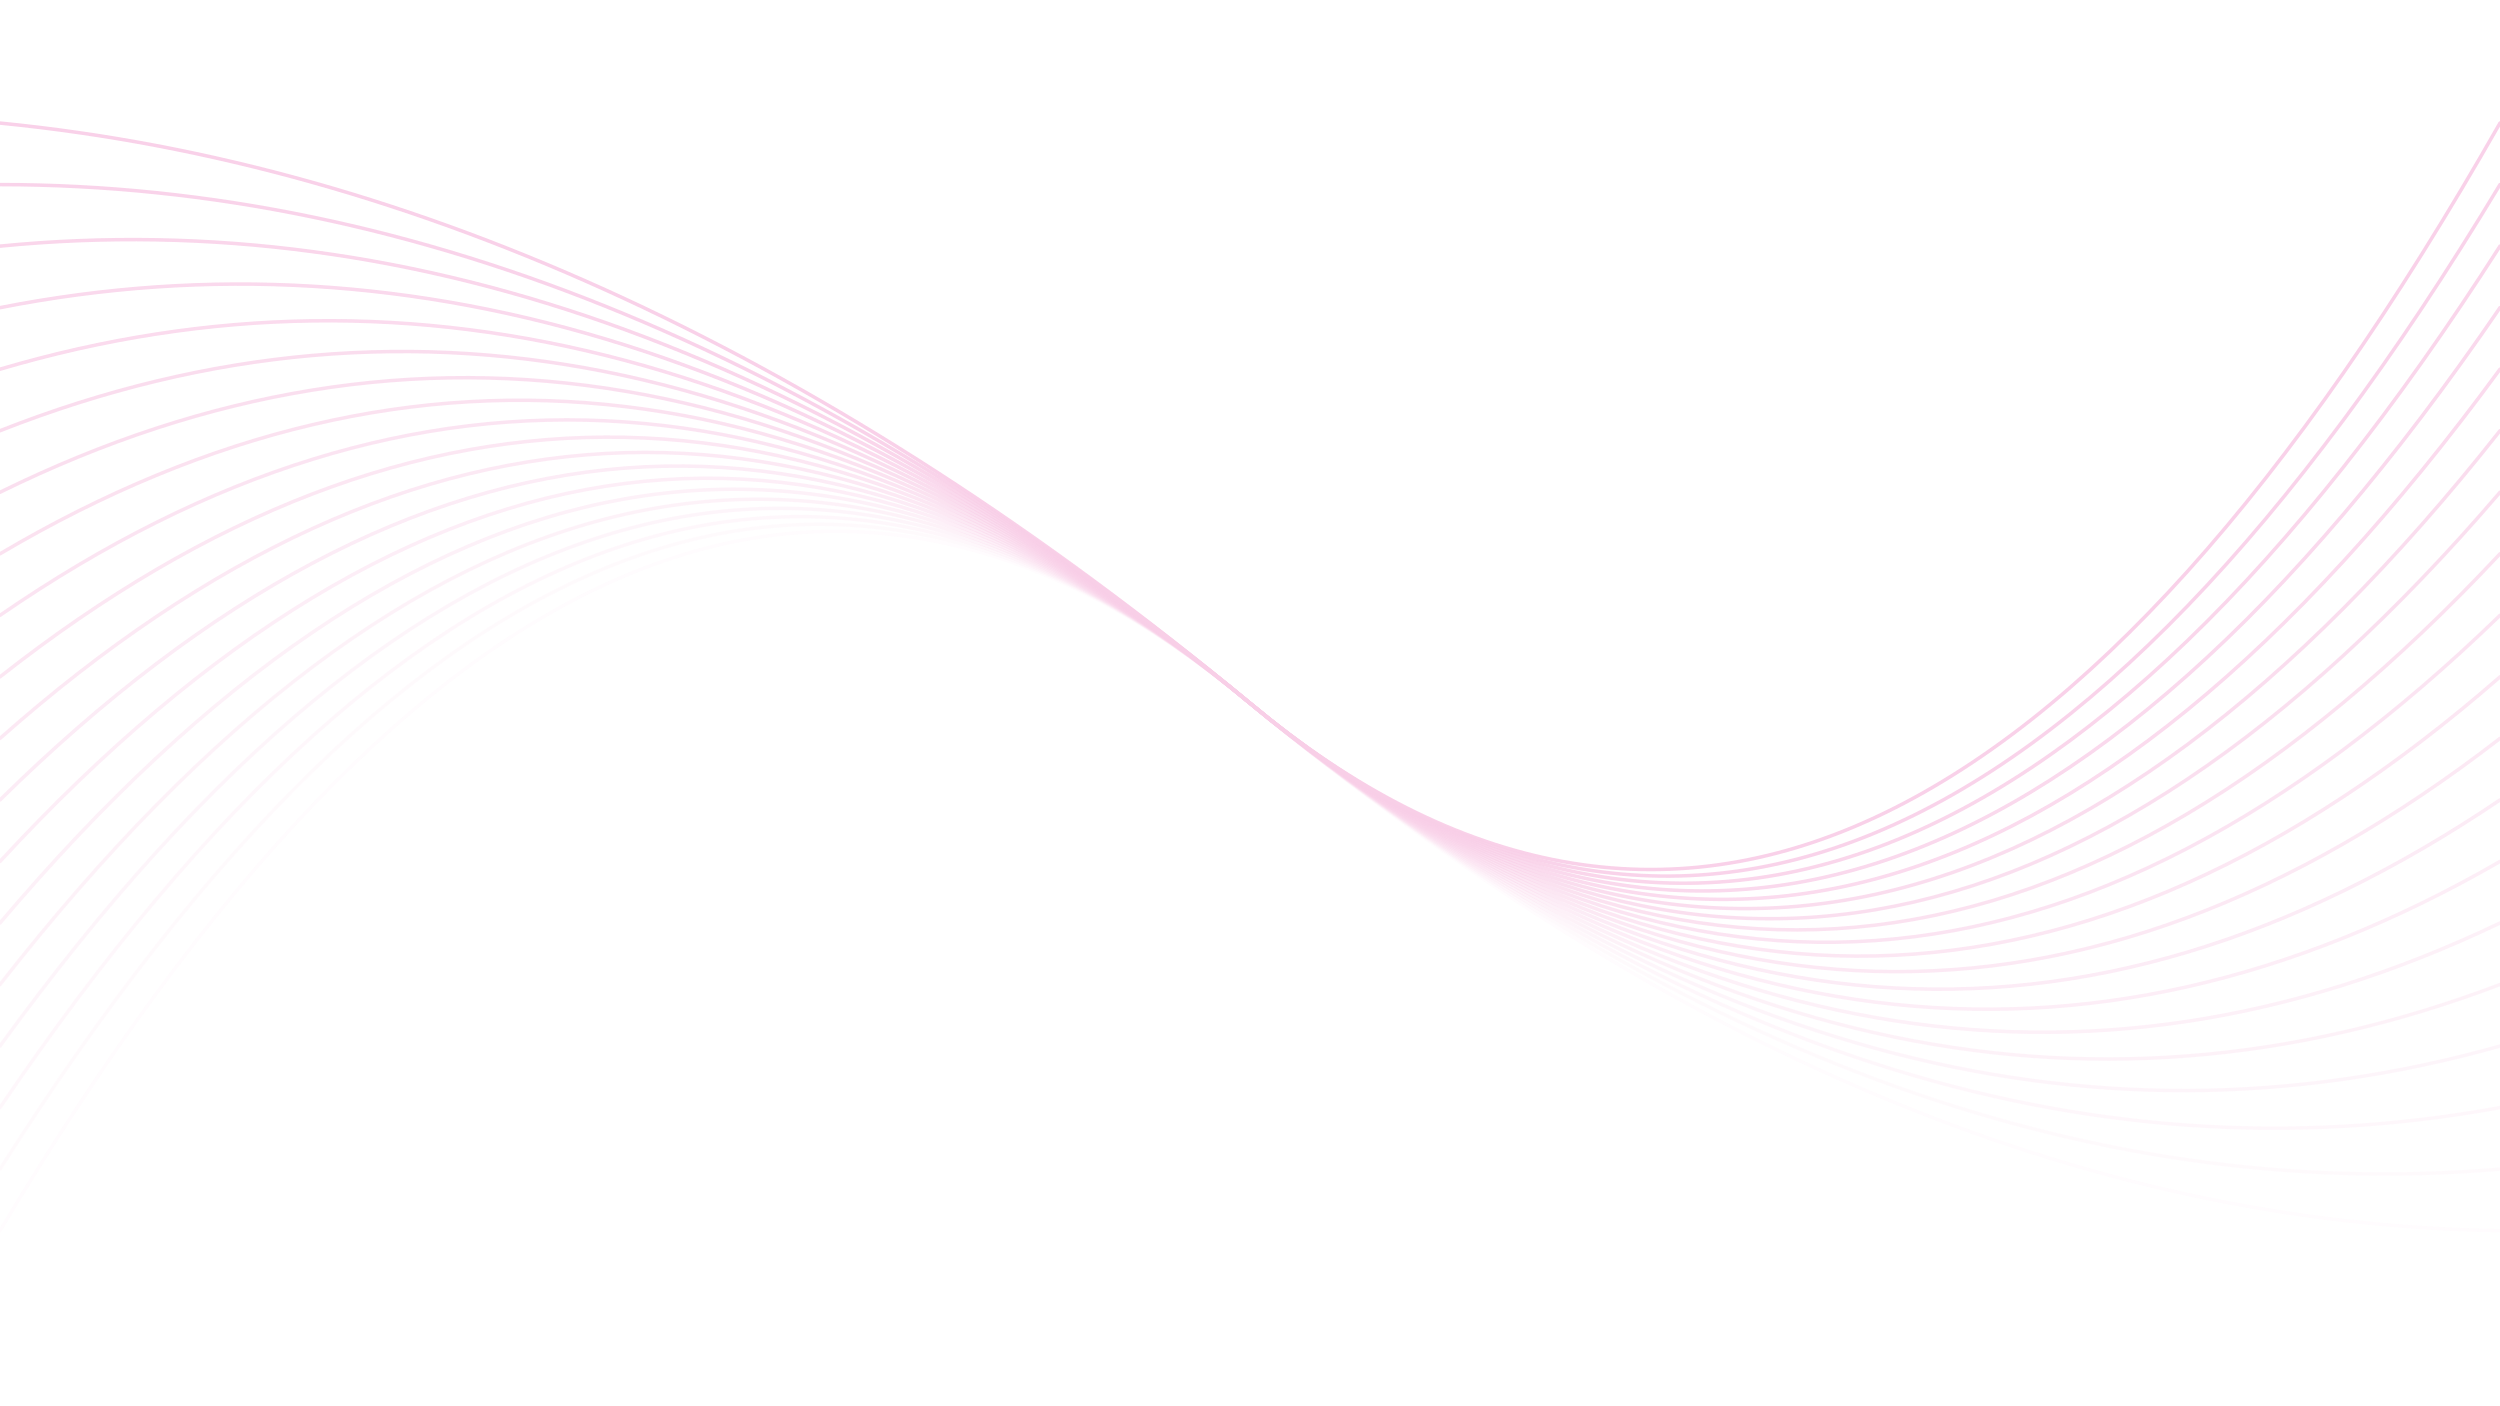 <svg xmlns="http://www.w3.org/2000/svg" version="1.1" xmlns:xlink="http://www.w3.org/1999/xlink" xmlns:svgjs="http://svgjs.dev/svgjs" viewBox="0 0 1422 800" opacity="0.23"><g stroke-width="2" stroke="#e22a97" fill="none" stroke-linecap="round"><path d="M 0 700 Q 355.5 105 711 400 Q 1066.5 695 1422 700" opacity="0.05"></path><path d="M 0 665 Q 355.5 105 711 400 Q 1066.5 695 1422 665" opacity="0.10"></path><path d="M 0 630 Q 355.5 105 711 400 Q 1066.5 695 1422 630" opacity="0.15"></path><path d="M 0 595 Q 355.5 105 711 400 Q 1066.5 695 1422 595" opacity="0.20"></path><path d="M 0 560 Q 355.5 105 711 400 Q 1066.5 695 1422 560" opacity="0.25"></path><path d="M 0 525 Q 355.5 105 711 400 Q 1066.5 695 1422 525" opacity="0.30"></path><path d="M 0 490 Q 355.5 105 711 400 Q 1066.5 695 1422 490" opacity="0.35"></path><path d="M 0 455 Q 355.5 105 711 400 Q 1066.5 695 1422 455" opacity="0.40"></path><path d="M 0 420 Q 355.5 105 711 400 Q 1066.5 695 1422 420" opacity="0.45"></path><path d="M 0 385 Q 355.5 105 711 400 Q 1066.5 695 1422 385" opacity="0.50"></path><path d="M 0 350 Q 355.5 105 711 400 Q 1066.5 695 1422 350" opacity="0.55"></path><path d="M 0 315 Q 355.5 105 711 400 Q 1066.5 695 1422 315" opacity="0.60"></path><path d="M 0 280 Q 355.5 105 711 400 Q 1066.5 695 1422 280" opacity="0.65"></path><path d="M 0 245 Q 355.5 105 711 400 Q 1066.5 695 1422 245" opacity="0.70"></path><path d="M 0 210 Q 355.5 105 711 400 Q 1066.5 695 1422 210" opacity="0.75"></path><path d="M 0 175 Q 355.5 105 711 400 Q 1066.5 695 1422 175" opacity="0.80"></path><path d="M 0 140 Q 355.5 105 711 400 Q 1066.5 695 1422 140" opacity="0.85"></path><path d="M 0 105 Q 355.5 105 711 400 Q 1066.5 695 1422 105" opacity="0.90"></path><path d="M 0 70 Q 355.5 105 711 400 Q 1066.5 695 1422 70" opacity="0.95"></path></g></svg>